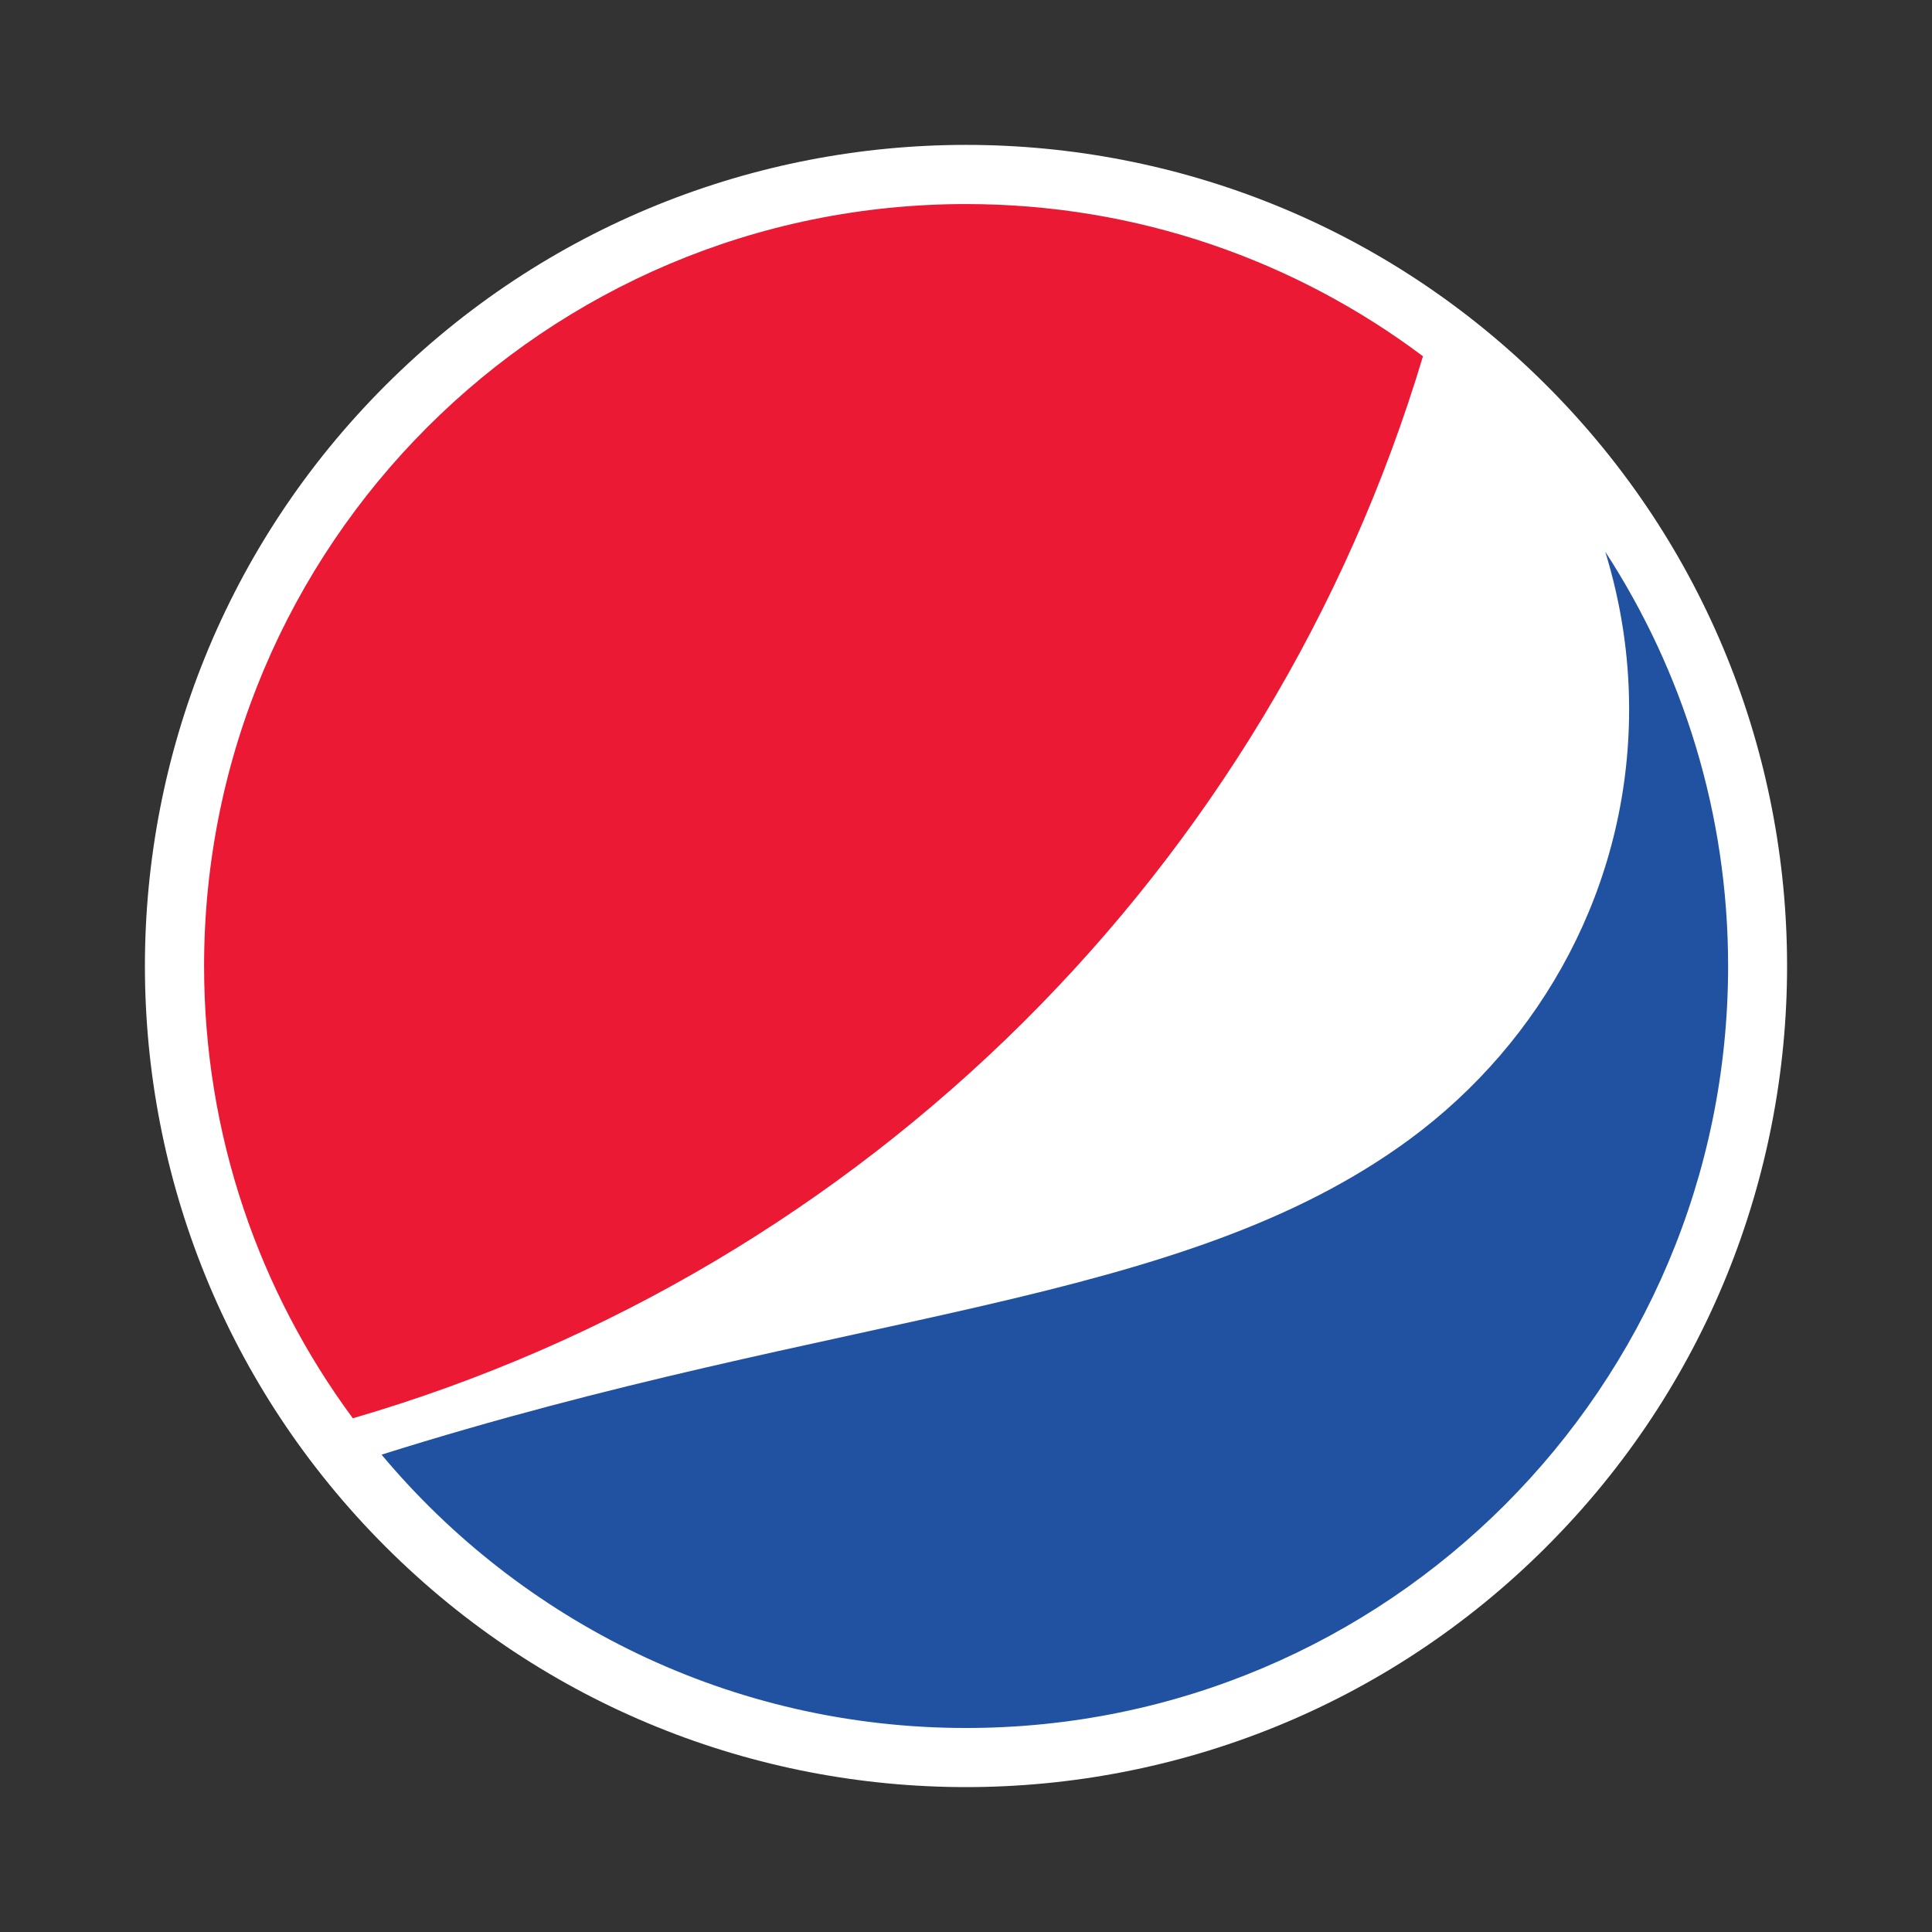 <svg version="1.1" xmlns="http://www.w3.org/2000/svg" x="0px" y="0px" viewBox="0 0 200 200" preserveAspectRatio="xMinYMin meet" role="img">
<rect x="0" y="0" width="200" height="200" fill="#333333" stroke="none"/>
<path id="path2" fill="#FFFFFF" d="M160.101,160.106c-33.186,33.196-87.011,33.189-120.197,0
	c-33.203-33.198-33.203-87.018,0-120.214c33.195-33.191,87.014-33.191,120.193,0.005c33.2,33.189,33.2,87.011,0.004,120.206"/>
<path id="path4" fill="#EB1933" d="M147.308,36.882c-13.19-9.896-29.562-15.758-47.308-15.758
	c-43.562,0-78.873,35.317-78.873,78.881c0,17.529,5.725,33.721,15.398,46.814c53.041-15.441,94.93-57.056,110.781-109.941"/>
<path id="path6" fill="#2151A1" d="M166.173,57.107c1.59,5.162,2.473,10.633,2.473,16.308c0,18.312-9.021,34.422-22.697,44.508
	c-23.823,17.539-58.53,17.562-106.451,32.662c14.466,17.289,36.197,28.296,60.505,28.296c43.565,0,78.89-35.314,78.89-78.874
	c0-15.813-4.686-30.536-12.718-42.895L166.173,57.107L166.173,57.107z"/>
</svg>
